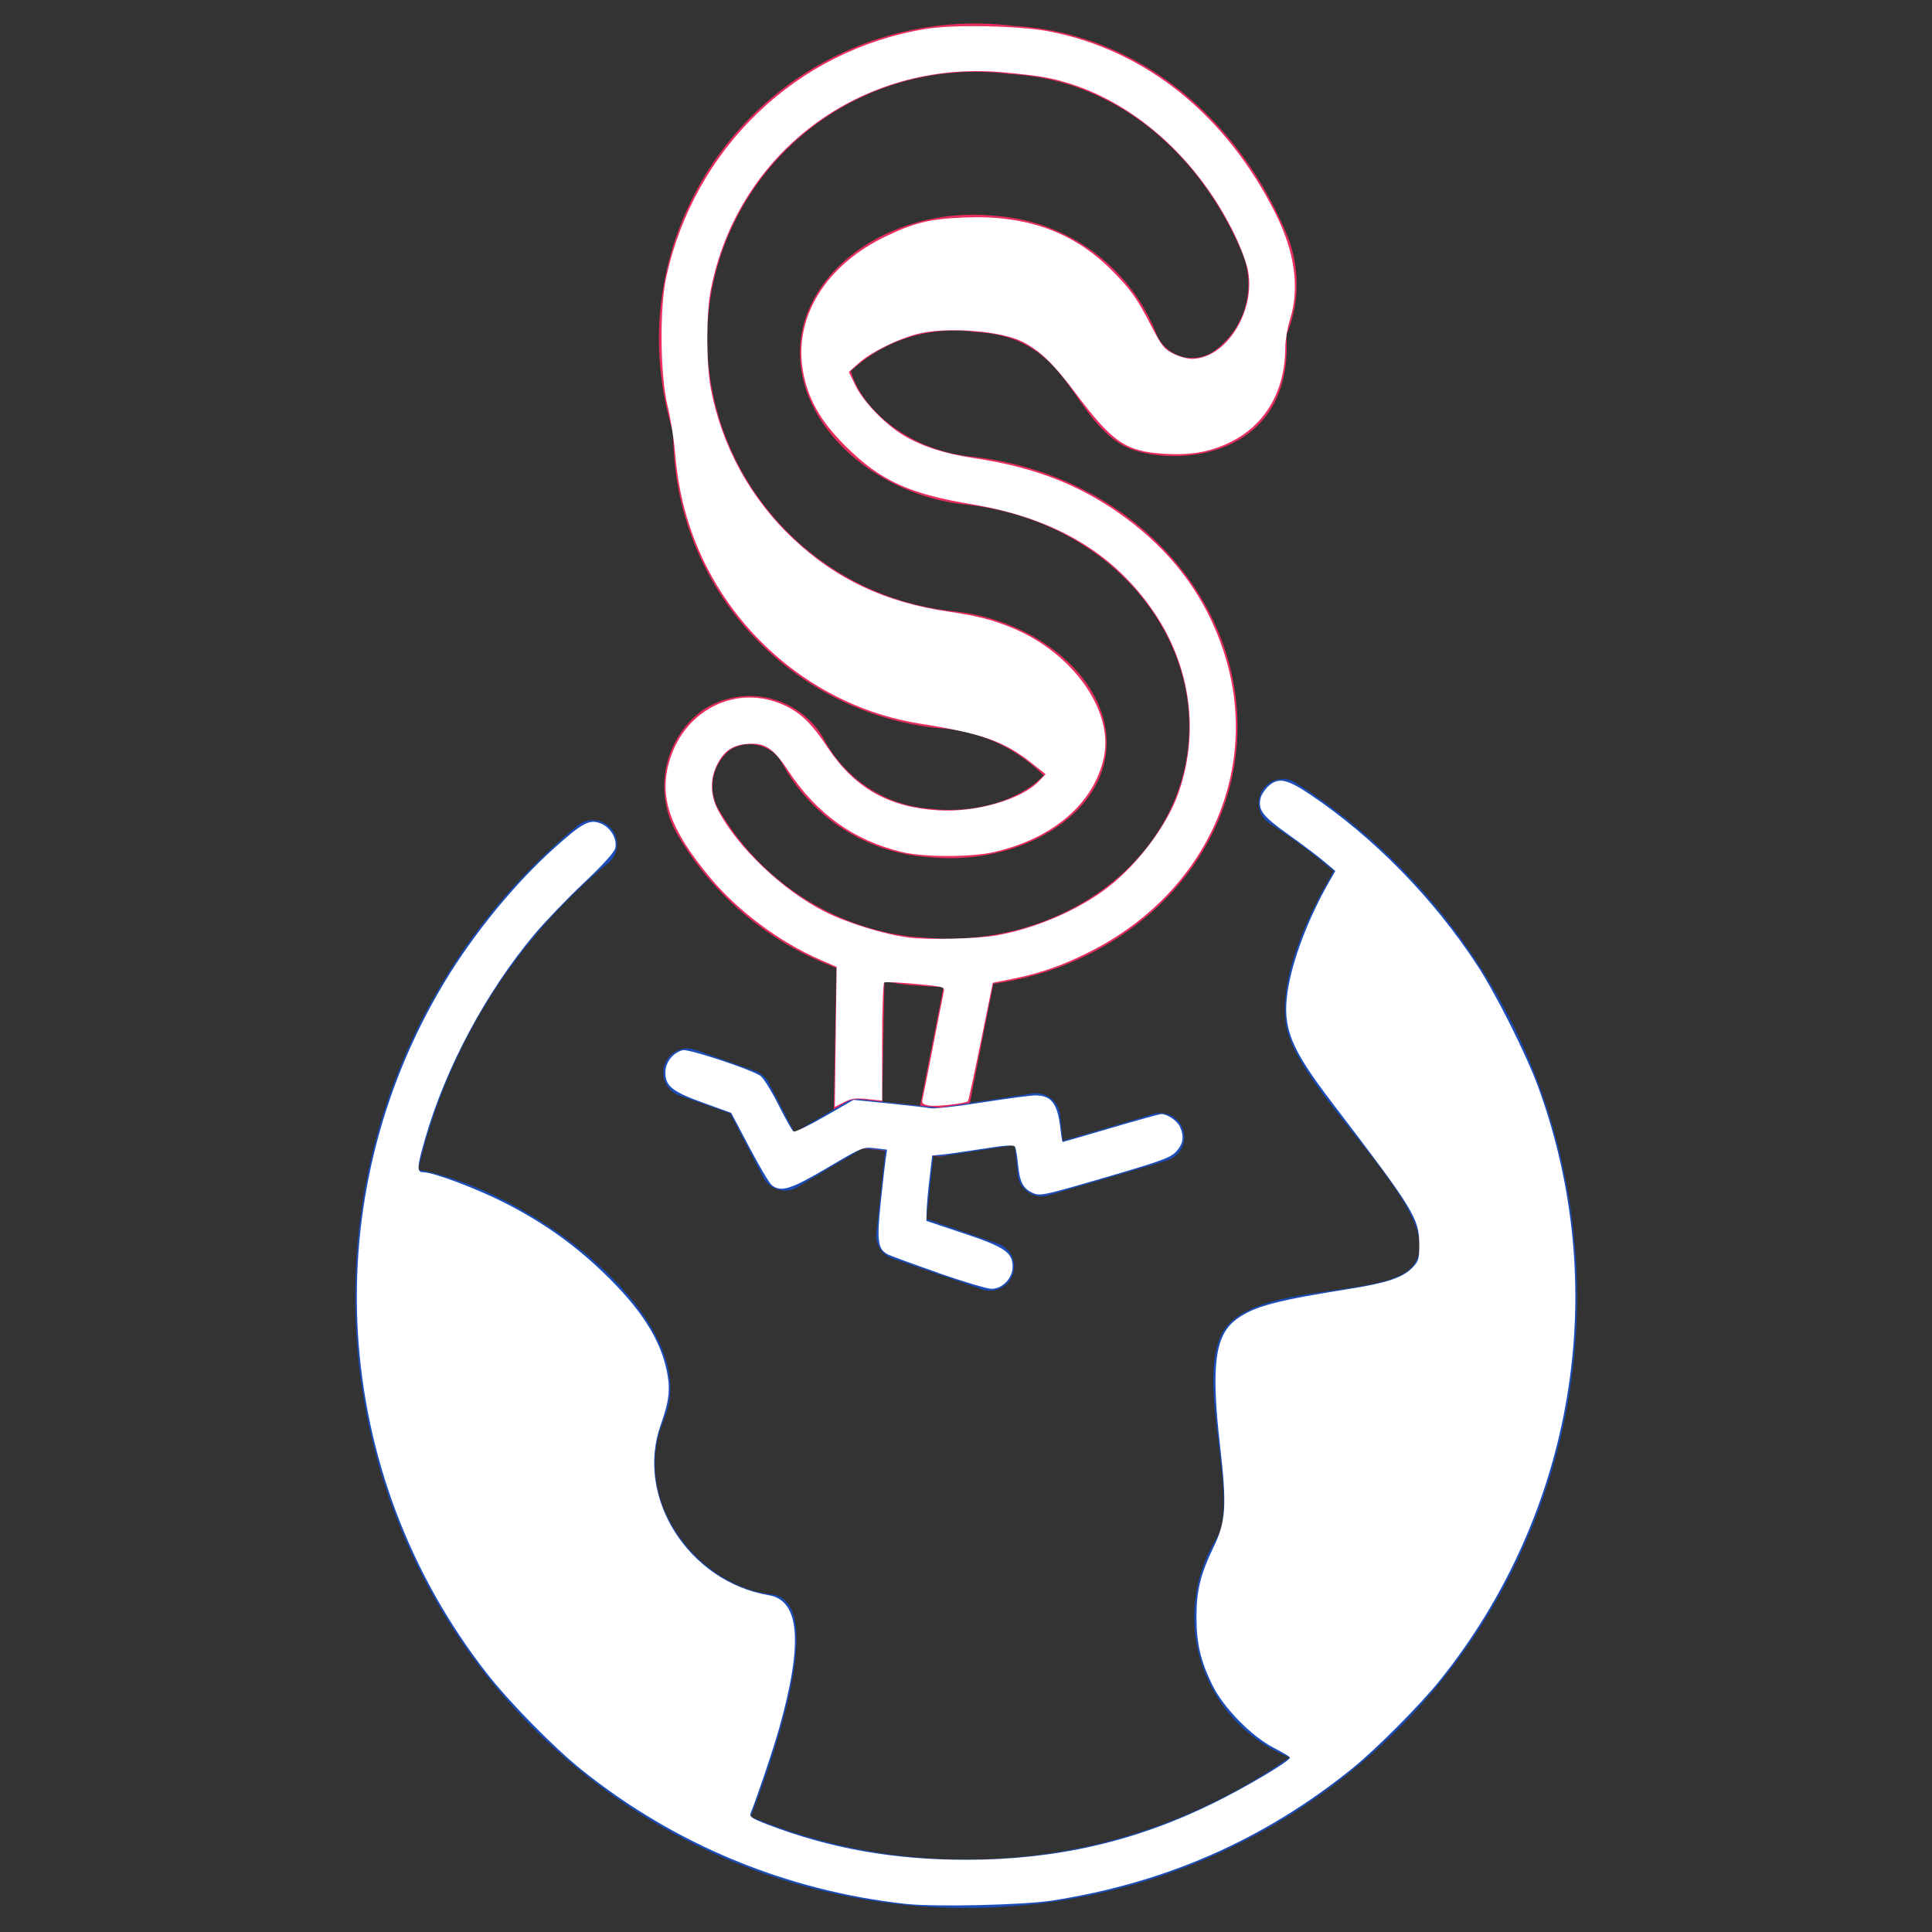 <?xml version="1.0" encoding="UTF-8" standalone="no"?>
<svg
   viewBox="0 0 60 60"
   version="1.1"
   id="svg26"
   sodipodi:docname="commission.svg"
   inkscape:version="1.2 (dc2aedaf03, 2022-05-15)"
   xmlns:inkscape="http://www.inkscape.org/namespaces/inkscape"
   xmlns:sodipodi="http://sodipodi.sourceforge.net/DTD/sodipodi-0.dtd"
   xmlns="http://www.w3.org/2000/svg"
   xmlns:svg="http://www.w3.org/2000/svg">
  <rect x="0" y="0" width="60" height="60" fill="#333333" stroke="none"/>
  <sodipodi:namedview
     id="namedview28"
     pagecolor="#ffffff"
     bordercolor="#000000"
     borderopacity="0.25"
     inkscape:showpageshadow="2"
     inkscape:pageopacity="0.0"
     inkscape:pagecheckerboard="0"
     inkscape:deskcolor="#d1d1d1"
     showgrid="false"
     inkscape:zoom="13.816667"
     inkscape:cx="30"
     inkscape:cy="30.036188"
     inkscape:window-width="1920"
     inkscape:window-height="1009"
     inkscape:window-x="1272"
     inkscape:window-y="-8"
     inkscape:window-maximized="1"
     inkscape:current-layer="svg26" />
  <defs
     id="defs4">
    <style
       id="style2">.a{fill:#1c4db8;}.b,.d{fill:none;stroke-linecap:round;stroke-linejoin:round;stroke-width:1.5px;}.b{stroke:#e82e5f;}.c{fill:#e82e5f;}.d{stroke:#1c4db8;}</style>
  </defs>
  <title
     id="title6" />
  <path
     class="a"
     d="M48.222,40.278a18.162,18.162,0,0,1-7.266,14.555,4.681,4.681,0,0,1-3.181-7.046c.752-1.2-.648-4.779.173-6.364s4.79-1.1,5.808-1.99c1.678-1.434-3.482-5.414-3.818-7.612s1.886-5.4,1.886-5.4A18.2,18.2,0,0,1,48.222,40.278Z"
     id="path8" />
  <polyline
     class="b"
     points="30.213 29.907 29.176 35.163 26.636 34.891 26.734 29.535"
     id="polyline10" />
  <path
     class="b"
     d="M28.2,29.832a8.784,8.784,0,0,1-6.469-4.219,2.193,2.193,0,0,1,.5-2.929,1.9,1.9,0,0,1,2.745.71,4.826,4.826,0,0,0,3.832,2.469c.027,0,.053,0,.079.006,2.276.244,4.474-.913,4.709-2.517.242-1.651-1.649-3.366-4.053-3.622a9.284,9.284,0,0,1-8.328-9.414A9.077,9.077,0,0,1,31.438,1.554c3.446.187,6.4,2.544,7.867,6.1a3.31,3.31,0,0,1-1.084,3.8,1.948,1.948,0,0,1-3.017-.839,5.048,5.048,0,0,0-4.261-3.156l-.09-.008c-2.659-.285-5.117,1.3-5.254,3.328-.133,1.966,1.951,3.875,4.456,4.143,4.939.528,8.286,4.631,7.516,8.849-.714,3.911-4.761,6.525-9.074,6.081C28.4,29.851,28.3,29.842,28.2,29.832Z"
     id="path12" />
  <path
     class="c"
     d="M39.374,7.847a3.322,3.322,0,0,1-1.153,3.613,1.948,1.948,0,0,1-3.017-.839,5.051,5.051,0,0,0-4.261-3.157l-.09-.007c-2.659-.285-5.117,1.3-5.254,3.328a2.889,2.889,0,0,0,.259,1.375l0,0a4.679,4.679,0,0,1,4.4-1.85l.09.007c2.813.154,2.891,2.569,4.5,3.5C36.258,14.638,41.749,14.475,39.374,7.847Z"
     id="path14" />
  <path
     class="c"
     d="M29.233,22.618A5.02,5.02,0,0,1,32.9,24.656h0a2.34,2.34,0,0,0,.7-1.3c.242-1.651-1.649-3.366-4.052-3.623a9.306,9.306,0,0,1-8.321-8.663h0a9.19,9.19,0,0,0,8.013,11.553Z"
     id="path16" />
  <polyline
     class="d"
     points="28.321 35.072 27.961 38.373 30.746 39.332"
     id="polyline18" />
  <path
     class="d"
     d="M36.028,35.316c.059-.006-3.676,1.086-3.676,1.086l-.177-1.7-3,.456-2.54-.272-2.261,1.338-1.168-2.253-1.857-.659"
     id="path20" />
  <path
     class="a"
     d="M23.035,57.112A18.209,18.209,0,0,1,11.778,40.278a17.847,17.847,0,0,1,.463-4.038c3.6.162,9.73,4.651,8.388,7.821-1.088,2.557,1.087,5.2,3.308,5.45S23.035,57.112,23.035,57.112Z"
     id="path22" />
  <path
     class="d"
     d="M39.841,24.944a18.221,18.221,0,1,1-21.428,1.278"
     id="path24" />
  <path
     style="fill:#ffffff;stroke-width:0.072"
     d="m 28.118,59.126 c -3.702,-0.41 -7.168,-1.845 -10.06,-4.167 -0.86,-0.69 -2.243,-2.099 -2.944,-2.999 -4.856,-6.235 -5.37,-14.719 -1.303,-21.469 0.906,-1.503 2.177,-3.054 3.414,-4.164 0.874,-0.784 1.089,-0.896 1.443,-0.749 0.299,0.125 0.503,0.476 0.441,0.758 -0.029,0.13 -0.366,0.503 -0.98,1.084 -0.515,0.487 -1.201,1.202 -1.525,1.588 -1.507,1.798 -2.761,4.14 -3.399,6.347 -0.26,0.899 -0.269,1.05 -0.06,1.05 0.319,0 1.714,0.528 2.591,0.981 1.153,0.596 2.086,1.258 2.99,2.124 1.16,1.11 1.772,2.055 1.982,3.064 0.117,0.562 0.075,0.936 -0.191,1.684 -0.797,2.244 0.869,4.864 3.36,5.283 0.963,0.162 1.066,1.485 0.323,4.126 -0.184,0.652 -0.68,2.127 -0.892,2.653 -0.039,0.096 0.062,0.162 0.518,0.337 1.953,0.75 3.917,1.1 6.175,1.1 2.798,0 5.272,-0.568 7.708,-1.771 1.027,-0.507 2.353,-1.297 2.352,-1.402 -1.45e-4,-0.026 -0.22,-0.16 -0.489,-0.297 -0.699,-0.356 -1.576,-1.25 -1.924,-1.963 -0.362,-0.741 -0.489,-1.284 -0.49,-2.095 -10e-4,-0.826 0.124,-1.34 0.526,-2.171 0.39,-0.807 0.421,-1.281 0.205,-3.174 -0.284,-2.485 -0.157,-3.429 0.524,-3.923 0.542,-0.392 1.213,-0.571 3.523,-0.938 1.139,-0.181 1.637,-0.35 1.929,-0.655 0.192,-0.201 0.212,-0.268 0.212,-0.712 0,-0.816 -0.151,-1.062 -2.707,-4.411 -1.293,-1.694 -1.545,-2.32 -1.383,-3.444 0.135,-0.941 0.639,-2.276 1.281,-3.398 l 0.203,-0.354 -0.351,-0.297 c -0.193,-0.164 -0.695,-0.542 -1.116,-0.841 -0.797,-0.566 -0.946,-0.763 -0.853,-1.131 0.025,-0.101 0.131,-0.263 0.235,-0.359 0.31,-0.287 0.575,-0.235 1.303,0.254 1.976,1.33 3.819,3.211 5.178,5.288 0.588,0.898 1.534,2.784 1.902,3.79 2.285,6.25 1.133,13.209 -3.051,18.43 -0.603,0.752 -1.97,2.129 -2.704,2.723 -2.743,2.219 -5.793,3.564 -9.337,4.117 -0.904,0.141 -3.652,0.203 -4.56,0.103 z"
     id="path203" />
  <path
     style="fill:#ffffff;stroke-width:0.072"
     d="m 29.131,39.526 c -0.776,-0.27 -1.48,-0.527 -1.564,-0.572 -0.307,-0.166 -0.34,-0.416 -0.214,-1.62 0.064,-0.61 0.134,-1.227 0.156,-1.37 l 0.04,-0.261 -0.375,-0.044 c -0.371,-0.044 -0.386,-0.038 -1.476,0.605 -1.143,0.674 -1.435,0.766 -1.726,0.546 -0.072,-0.054 -0.385,-0.583 -0.697,-1.174 l -0.567,-1.075 -0.859,-0.31 c -0.977,-0.352 -1.185,-0.519 -1.185,-0.951 0,-0.307 0.239,-0.611 0.539,-0.686 0.178,-0.045 2.092,0.586 2.41,0.795 0.09,0.059 0.341,0.462 0.559,0.895 0.218,0.434 0.43,0.81 0.472,0.836 0.042,0.026 0.478,-0.185 0.97,-0.468 l 0.894,-0.515 1.113,0.113 c 0.612,0.062 1.195,0.13 1.295,0.15 0.1,0.02 0.811,-0.062 1.579,-0.182 0.769,-0.12 1.518,-0.219 1.666,-0.219 0.493,0 0.685,0.256 0.771,1.031 0.026,0.229 0.057,0.416 0.07,0.416 0.013,0 0.686,-0.195 1.497,-0.434 0.81,-0.239 1.516,-0.434 1.567,-0.434 0.187,-4.2e-4 0.495,0.21 0.579,0.396 0.136,0.299 0.103,0.525 -0.113,0.763 -0.176,0.195 -0.429,0.288 -2.203,0.808 -1.855,0.544 -2.021,0.581 -2.231,0.494 -0.317,-0.131 -0.43,-0.339 -0.481,-0.888 -0.024,-0.261 -0.068,-0.512 -0.097,-0.559 -0.04,-0.064 -0.291,-0.048 -1.021,0.068 -0.533,0.084 -1.099,0.165 -1.258,0.179 l -0.29,0.026 -0.084,0.714 c -0.046,0.393 -0.087,0.85 -0.09,1.016 l -0.007,0.302 1.139,0.38 c 1.295,0.432 1.539,0.597 1.539,1.044 0,0.358 -0.322,0.689 -0.664,0.684 -0.132,-0.002 -0.876,-0.224 -1.652,-0.494 z"
     id="path205" />
  <path
     style="fill:#ffffff;stroke-width:0.072"
     d="m 25.954,32.201 0.029,-2.173 -0.507,-0.221 c -1.273,-0.556 -2.555,-1.511 -3.42,-2.55 -1.27,-1.524 -1.61,-2.519 -1.253,-3.667 0.492,-1.582 2.102,-2.35 3.544,-1.692 0.516,0.236 0.863,0.572 1.353,1.312 0.834,1.258 1.89,1.86 3.431,1.955 1.18,0.073 2.591,-0.335 3.136,-0.906 l 0.206,-0.216 -0.423,-0.336 c -0.868,-0.689 -1.536,-0.926 -3.487,-1.236 -3.232,-0.514 -5.997,-2.846 -7.096,-5.985 -0.274,-0.783 -0.429,-1.539 -0.508,-2.48 -0.034,-0.398 -0.137,-1.033 -0.229,-1.411 -0.228,-0.931 -0.249,-3.029 -0.041,-3.981 0.88,-4.023 4.047,-7.054 8.062,-7.716 0.862,-0.142 2.917,-0.1 3.833,0.078 2.999,0.583 5.496,2.593 7.032,5.663 0.6,1.2 0.75,2.312 0.444,3.29 -0.079,0.252 -0.144,0.642 -0.145,0.865 -0.003,1.369 -0.638,2.438 -1.761,2.964 -0.605,0.283 -1.181,0.381 -1.968,0.336 -1.226,-0.071 -1.631,-0.346 -2.79,-1.895 -0.675,-0.902 -1.096,-1.309 -1.64,-1.585 -0.687,-0.348 -2.391,-0.473 -3.278,-0.24 -0.629,0.166 -1.428,0.564 -1.808,0.902 l -0.31,0.275 0.209,0.427 c 0.247,0.506 0.922,1.203 1.495,1.545 0.573,0.342 1.286,0.571 2.193,0.706 1.998,0.297 3.495,0.912 4.92,2.022 1.347,1.05 2.288,2.369 2.812,3.943 1.212,3.641 -0.465,7.474 -4.081,9.33 -0.85,0.436 -1.577,0.696 -2.425,0.866 l -0.651,0.131 -0.37,1.823 c -0.204,1.003 -0.384,1.836 -0.4,1.853 -0.073,0.073 -1.008,0.178 -1.216,0.136 -0.19,-0.038 -0.225,-0.074 -0.195,-0.199 0.02,-0.084 0.169,-0.837 0.332,-1.673 0.162,-0.836 0.31,-1.587 0.329,-1.669 0.032,-0.142 -0.015,-0.154 -0.876,-0.235 -0.5,-0.047 -0.939,-0.068 -0.975,-0.045 -0.036,0.022 -0.066,0.85 -0.066,1.854 v 1.814 l -0.452,-0.047 c -0.373,-0.039 -0.502,-0.022 -0.734,0.098 L 25.926,34.374 Z m 4.954,-3.144 c 1.165,-0.203 2.402,-0.713 3.33,-1.374 0.992,-0.706 1.984,-1.988 2.356,-3.044 0.66,-1.874 0.393,-3.911 -0.734,-5.593 -1.244,-1.856 -3.085,-2.954 -5.68,-3.386 -1.951,-0.325 -2.835,-0.731 -3.916,-1.8 -0.78,-0.771 -1.186,-1.489 -1.332,-2.357 -0.28,-1.658 0.715,-3.268 2.57,-4.158 0.905,-0.435 1.37,-0.546 2.461,-0.591 1.926,-0.079 3.391,0.452 4.585,1.662 0.573,0.581 0.764,0.851 1.205,1.705 0.321,0.621 0.399,0.719 0.685,0.863 0.178,0.09 0.438,0.162 0.579,0.161 1.05,-0.006 1.976,-1.457 1.743,-2.731 C 38.719,8.185 38.536,7.688 38.354,7.31 37.097,4.701 34.83,2.827 32.401,2.392 32.175,2.351 31.59,2.283 31.1,2.241 26.734,1.866 22.892,4.747 22.072,9.012 c -0.145,0.756 -0.143,2.284 0.005,3.065 0.337,1.778 1.234,3.412 2.557,4.655 1.344,1.264 2.868,1.978 4.837,2.265 0.88,0.129 1.383,0.259 2.004,0.52 1.853,0.779 3.109,2.562 2.809,3.991 -0.301,1.437 -1.58,2.537 -3.436,2.958 -0.699,0.158 -2.16,0.156 -2.83,-0.004 -1.5,-0.359 -2.656,-1.185 -3.544,-2.534 -0.468,-0.71 -0.73,-0.877 -1.294,-0.823 -0.441,0.042 -0.696,0.221 -0.907,0.635 -0.227,0.444 -0.218,0.957 0.024,1.417 0.618,1.172 2.014,2.499 3.323,3.158 0.701,0.353 1.841,0.704 2.606,0.802 0.583,0.075 2.099,0.04 2.682,-0.062 z"
     id="path207" />
</svg>
